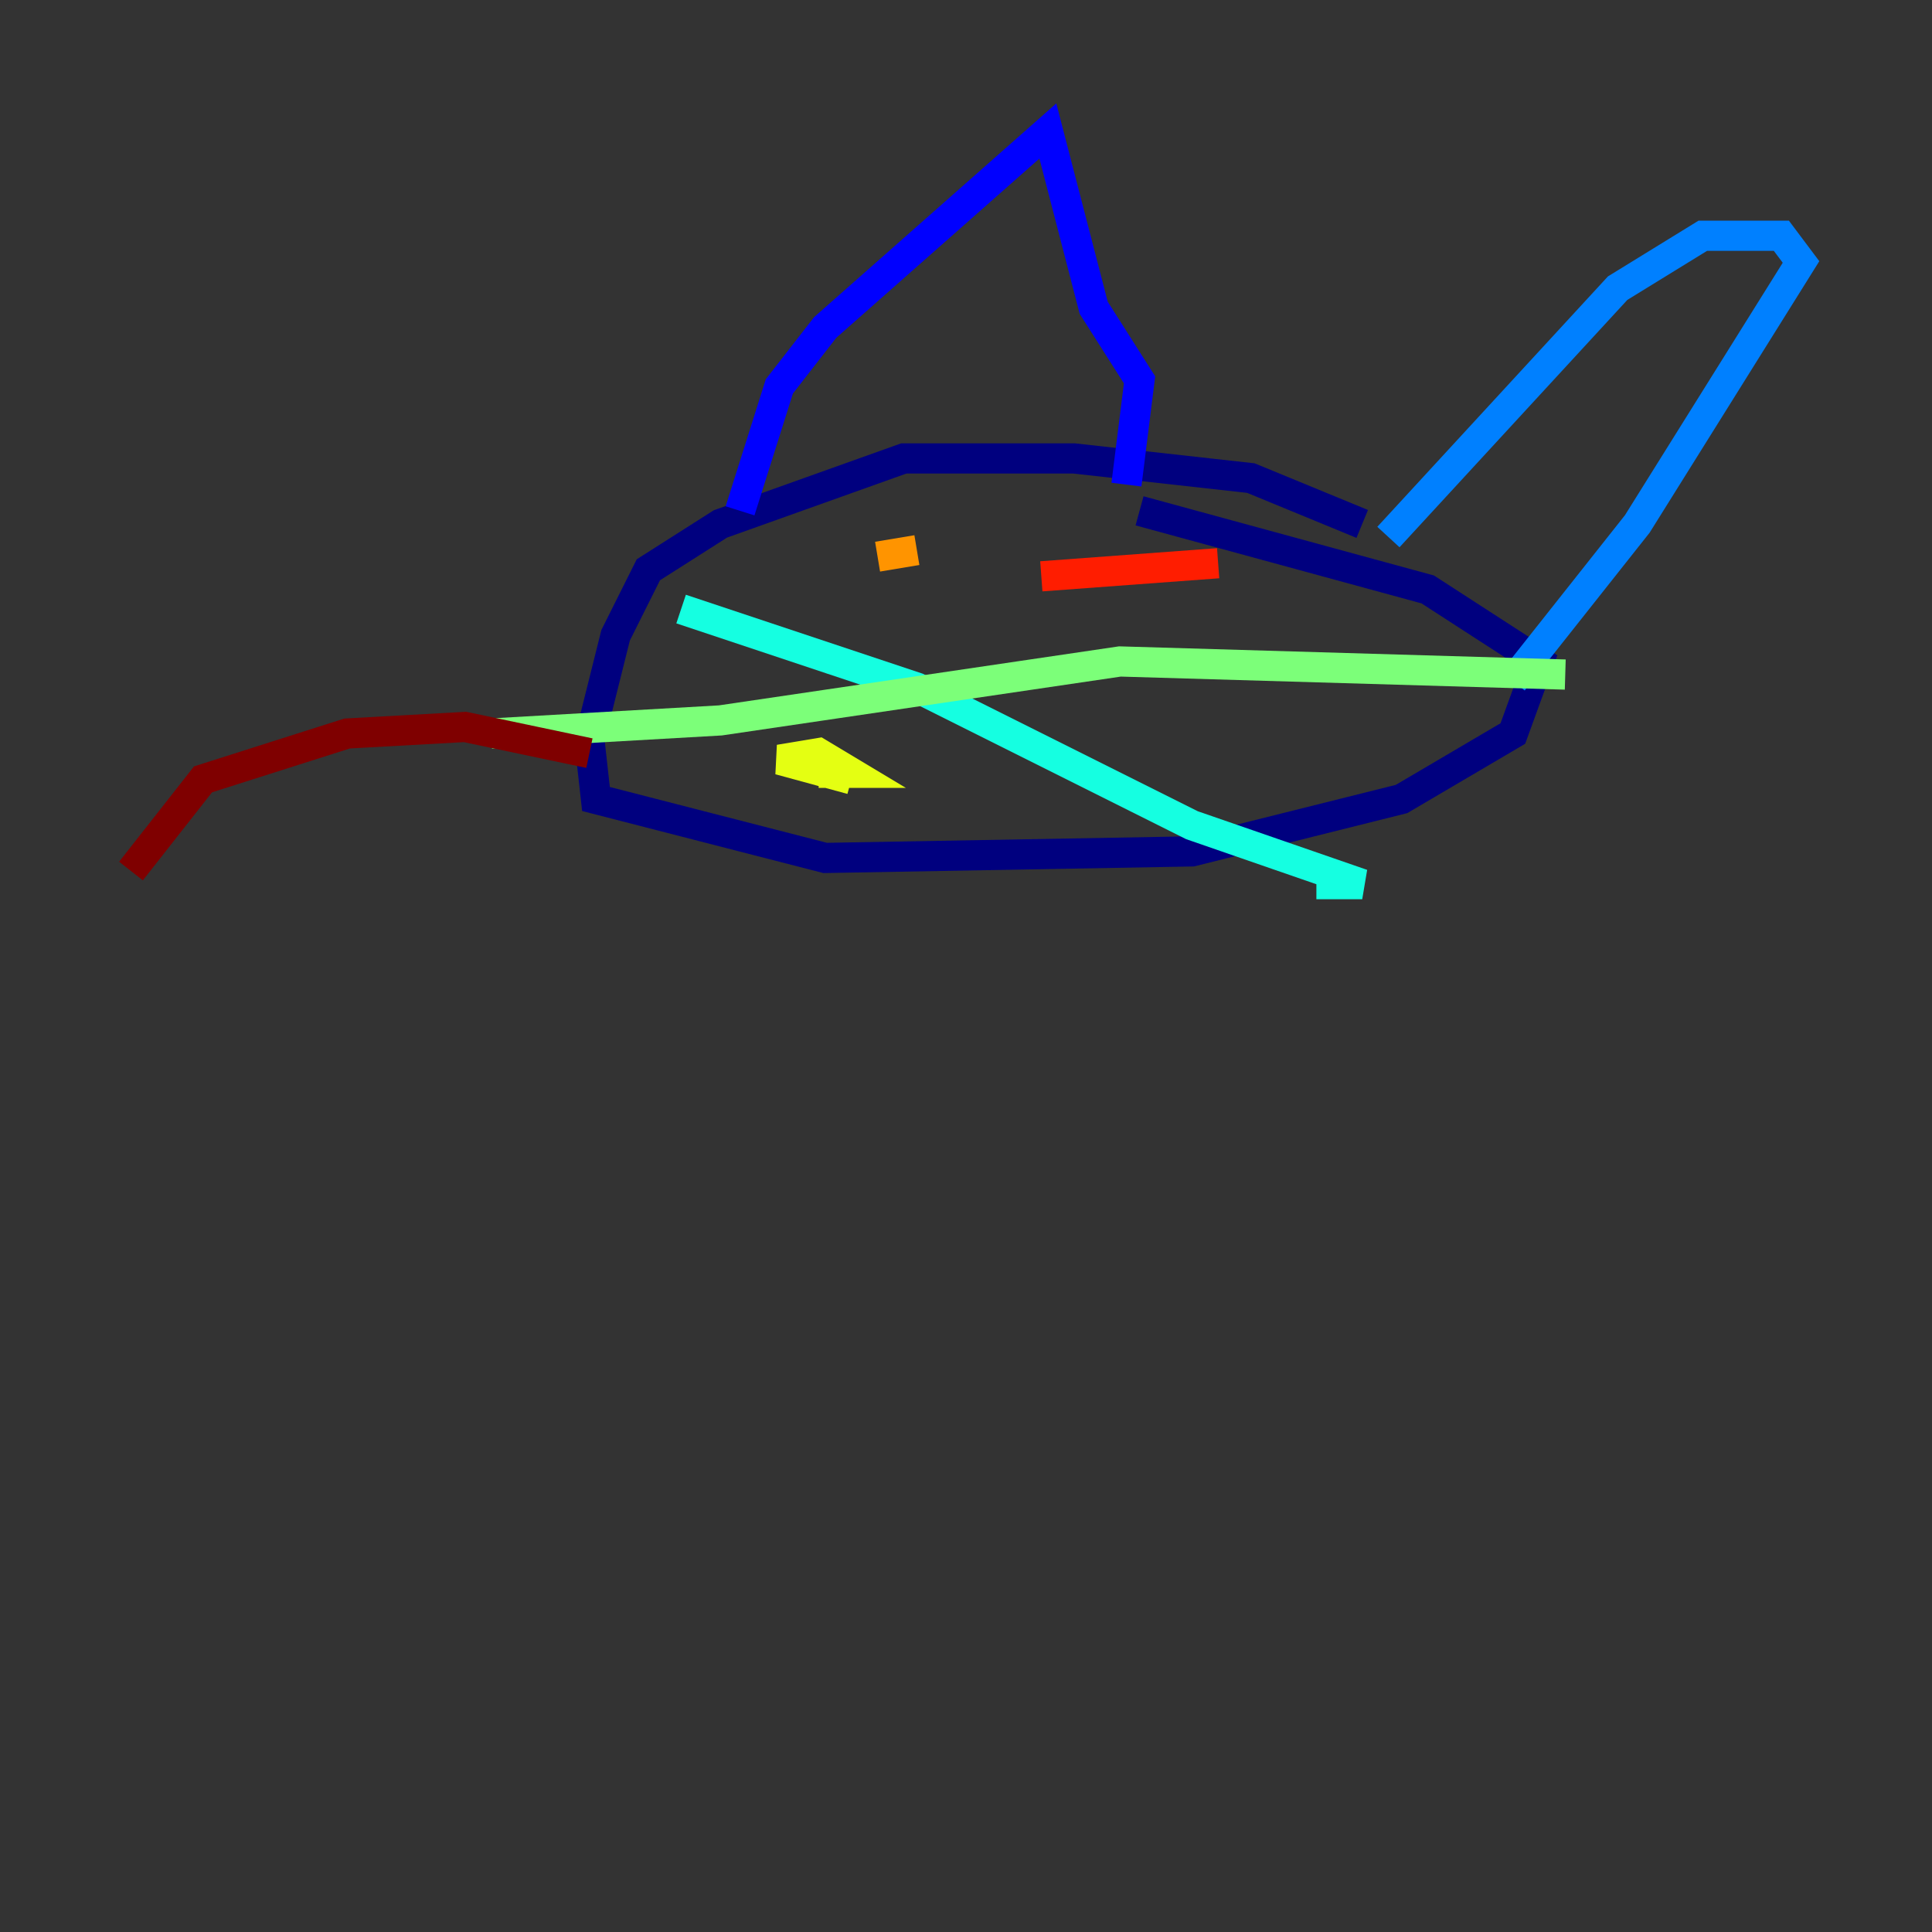 <?xml version="1.0" encoding="utf-8" ?>
<svg baseProfile="tiny" height="128" version="1.2" viewBox="0,0,128,128" width="128" xmlns="http://www.w3.org/2000/svg" xmlns:ev="http://www.w3.org/2001/xml-events" xmlns:xlink="http://www.w3.org/1999/xlink"><rect x="0" y="0" width="128" height="128" fill="#333333" stroke="none"/><defs /><polyline fill="none" points="90.251,34.712 82.875,31.675 71.159,30.373 59.878,30.373 47.729,34.712 42.956,37.749 40.786,42.088 39.051,49.031 39.485,52.936 54.671,56.841 78.969,56.407 92.854,52.936 100.231,48.597 101.966,43.824 94.59,39.051 75.498,33.844" stroke="#00007f" stroke-width="2" /><polyline fill="none" points="49.031,33.844 51.634,25.6 54.671,21.695 69.424,8.678 72.461,20.393 75.498,25.166 74.63,32.108" stroke="#0000ff" stroke-width="2" /><polyline fill="none" points="91.986,35.58 107.173,19.091 112.814,15.62 118.02,15.62 119.322,17.356 108.475,34.712 100.231,45.125" stroke="#0080ff" stroke-width="2" /><polyline fill="none" points="45.125,40.352 60.746,45.559 78.969,54.671 90.251,58.576 87.214,58.576" stroke="#15ffe1" stroke-width="2" /><polyline fill="none" points="32.542,48.597 47.729,47.729 74.197,43.824 103.702,44.691" stroke="#7cff79" stroke-width="2" /><polyline fill="none" points="56.407,51.634 51.634,50.332 54.237,49.898 56.407,51.2 54.237,51.2" stroke="#e4ff12" stroke-width="2" /><polyline fill="none" points="58.142,36.881 60.746,36.447" stroke="#ff9400" stroke-width="2" /><polyline fill="none" points="80.705,37.315 68.99,38.183" stroke="#ff1d00" stroke-width="2" /><polyline fill="none" points="39.051,49.898 30.807,48.163 22.997,48.597 13.451,51.634 8.678,57.709" stroke="#7f0000" stroke-width="2" /></svg>